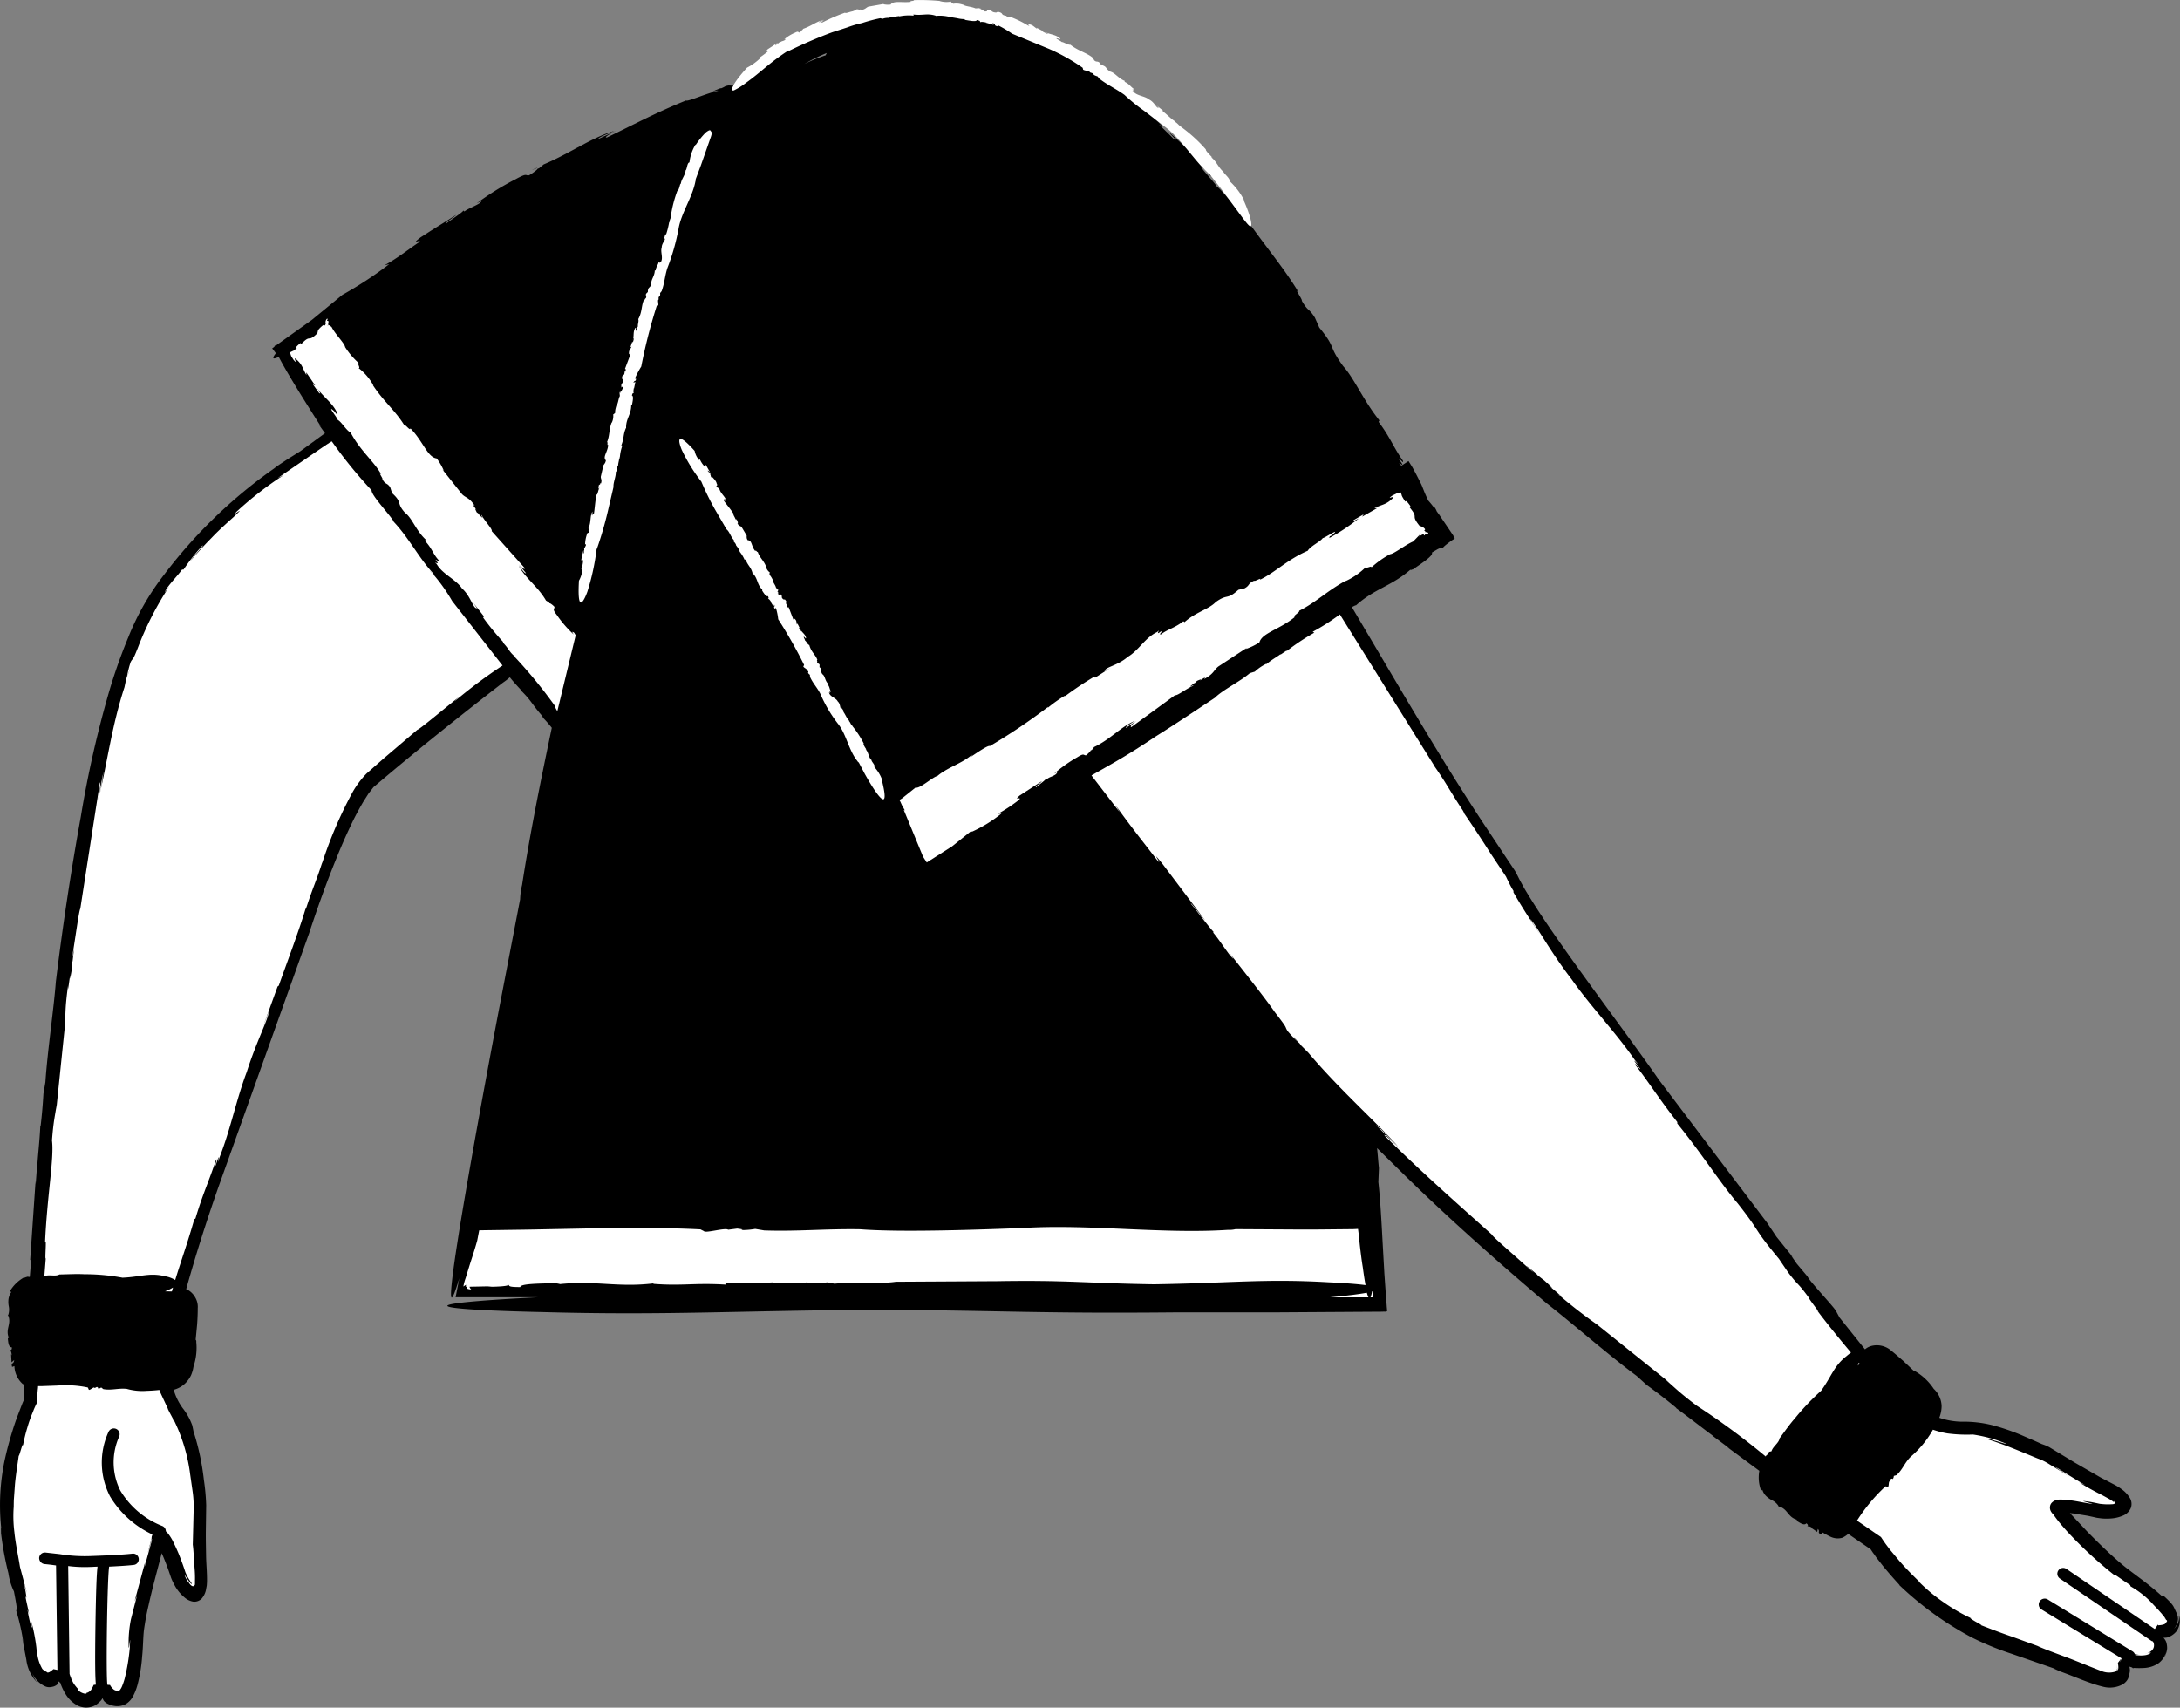 <svg xmlns="http://www.w3.org/2000/svg" width="188.602" height="147.757" viewBox="0 0 188.602 147.757">
  <rect x="0" y="0" width="188.602" height="147.757" fill="#808080" stroke="none"/>
  <g id="_60" data-name="60" transform="translate(-151.762 -95.545)">
    <path id="Path_16547" data-name="Path 16547" d="M339.88,235.8c.2-.8-1.7-2.4-3.9-3.9a30.515,30.515,0,0,1-6.2-5.8c-.8-.6,1.9-.2,3.5.2,1.8.3,3.7-.5.9-1.9s-4.9-3-5.7-3.3-3.6-1.8-5.9-2c-1.5-.1-3.4.2-6-2.1-4.1-3.9-16.1-20.1-22-28-2.9-4-10.6-14.1-12.2-17.8-3.52-5.23-9.63-15.22-14.72-23.65L245.34,161.7l16.44,21.9c1.9,2.6,10.4,11.9,21.2,21.3a368.15,368.15,0,0,0,31,24.1,22.526,22.526,0,0,0,11,8.5c7.3,2.5,8.3,3.3,9.4,3.3,1.8,0,1.1-1.8,1.1-1.8s2.2.7,3-.3-.3-2-.3-2S339.58,236.9,339.88,235.8ZM178.18,135.2a41.722,41.722,0,0,0-12.2,11c-3.3,4.5-5.4,12.7-7.6,26.8a404.562,404.562,0,0,0-4,43.7,22.357,22.357,0,0,0-1.5,13.8c1.6,7.6,1.5,8.9,2.1,9.8,1,1.5,2.1,0,2.1,0s.5,2.1,1.9,2.4c1.2.2,1.6-1.3,1.6-1.3s.5,1.3,1.7,1c.8-.3,1.2-2.7,1.3-5.4.1-2.2,1.7-7.3,1.9-8.3.1-1,1.1,1.5,1.6,3.1.7,1.7,2.3,2.9,2.1-.3-.2-3.1,0-5.7-.1-6.5a23.026,23.026,0,0,0-1.3-6.1c-.6-1.4-2.4-3.3-1.8-6.7.8-5.8,6.5-20.9,9.9-30.2,2.5-6.7,5.4-16.1,7.8-18.9,10-8.8,15.62-12.16,15.62-12.16S194.68,123.3,178.18,135.2Z" fill="#fff"/>
    <path id="Path_16548" data-name="Path 16548" d="M163,153.45l-.25.66A5.8,5.8,0,0,0,163,153.45Zm15.18,20.8c.02-.05.03-.1.05-.16Zm-21.62,6.23c0-.02,0-.03.01-.04.01-.06.01-.13.02-.2l-.03.24Zm38.7-29.45.05.05A.173.173,0,0,0,195.26,151.03Zm-.93-12.77h0l.07.06Zm77.1,70.58h-.08l-.4.01.48-.01Zm-7.78-23.63.5.64A4.175,4.175,0,0,0,263.65,185.21Zm22,22.98-.03-.03c-.06-.04-.12-.1-.17-.13Zm24.2,9.9-.1.05C309.77,218.15,309.8,218.14,309.85,218.09Zm8.27-.37h-.01c0,.02.01.02.01.02Zm-12.42,2.34h0a.06.06,0,0,0,.01-.04v.04ZM161,207.88l-.1-.06C160.91,207.85,160.94,207.87,161,207.88Zm5.4,6.26Zm-9.5-8.32h0c.02-.01.02-.01.03-.01Zm182.2,29.83c-.02,0-.04-.01-.07-.06A.269.269,0,0,0,339.1,235.65Z"/>
    <path id="Path_16549" data-name="Path 16549" d="M340.26,235.33a1.239,1.239,0,0,1-.42,1.14,1.306,1.306,0,0,0,.35-.87,1.246,1.246,0,0,0-.15-.54l-.17-.37c-.07-.13-.1-.33-1-1.13l-.06.1c-1.26-1.15-2.43-1.9-3.4-2.7-1-.84-1.93-1.73-3.05-2.87l-1.52-1.62.3.03,1.23.2.6.13a2.322,2.322,0,0,0,.38.07c.12.02.24.03.36.04a4.573,4.573,0,0,0,.74-.01,3.075,3.075,0,0,0,.95-.23,1.247,1.247,0,0,0,.7-.65,1,1,0,0,0-.1-.93,2.571,2.571,0,0,0-.7-.73,4.714,4.714,0,0,0-.65-.4l-1.15-.6-2.22-1.28-2.25-1.36-.35-.16-.28-.1-.58-.26-1.2-.52a18.848,18.848,0,0,0-2.5-.85,10.1,10.1,0,0,0-2.64-.3,6.274,6.274,0,0,1-1.94-.34,2.874,2.874,0,0,0,.2-1,2.117,2.117,0,0,0-.68-1.5,4.868,4.868,0,0,0-1.57-1.5c-.01-.05-.15-.08-.16-.06l-.92-.87-.67-.58-.3-.25-.16-.13a1.9,1.9,0,0,0-1.59-.33,1.433,1.433,0,0,0-.58.3l-2.2-2.75-.27-.5c-.05-.26-2.3-2.6-2.5-3.05l-.94-1.12c-.23-.34-.74-1.04-.27-.48l-1.48-1.84-.8-1.2-9.33-12.33c-1.92-2.77-4.84-6.65-7.7-10.65-1.42-2-2.84-4.03-4-6l-.4-.73-.18-.36a4.581,4.581,0,0,0-.24-.44l-.9-1.35-1.64-2.47c-3.85-5.8-7.7-12.47-11.54-18.95.1-.06.2-.1.33-.17v.04c1.65-1.5,3.07-1.65,4.8-3.17-.2.2.14,0,.14.04.86-.6,1.8-1.2,1.65-1.46l.44-.26a1.246,1.246,0,0,1,.27-.12c.12-.04.15.01.26,0-.07-.06.3-.34.75-.67.02-.01.04-.03.06-.04a1.332,1.332,0,0,0,.2-.14l-.14-.23c-.01-.01-.01-.02-.02-.03l.13.16-1.35-2v.02a2.925,2.925,0,0,0-.18-.26,1.254,1.254,0,0,0-.23-.4l-.04.03c-.15-.2-.3-.38-.46-.56-.13-.26-.25-.53-.36-.8l-.14-.35a3.364,3.364,0,0,0-.2-.44c-.2-.4-.4-.8-.68-1.3l-.33-.53-.62.4c-.64-.72.63.56-.22-.56.1-.12.44.5.35.12-.8-1.12-1.08-2-2.1-3.35l.07-.13c-1.4-1.74-2.15-3.6-3.14-4.7-1.35-1.85-.54-1.48-2.06-3.33l-.38-.86c-.54-.86-.58-.5-1.14-1.47.13,0-.73-1.23-.28-.74-1.32-2.2-3.08-4.2-5-7.02-.62-.45-1.63-1.84-2.1-2.15.02-.14-2.28-2.56-.84-1.27.12.1.3.33.27.34l.24.1a32.235,32.235,0,0,0-3.85-3.9c.38.43.93.96.5.66-.42-.43-.85-.84-1.28-1.25l.34.18c-.63-.63-1.3-1.23-1.95-1.83l.2.34a11.107,11.107,0,0,0-2.47-2.13c-.6-.32.88.9-.24.08a33.477,33.477,0,0,0-5.5-3.76c.12.23-.4-.07-1-.3v-.14a5,5,0,0,1-1.5-.7,3.314,3.314,0,0,0-1.52-.64l-.46.03c-2.15-.34-1.06-.62-3.52-.74.95.13.4.32-.75.12l.3-.08c-.65-.07-.87-.03-1.3-.08.4-.04.22-.16-.74-.2l.65-.1c-.6.02-1.22.1-1.83.18a26.813,26.813,0,0,0-4.2.4,11.736,11.736,0,0,0-1.55.4,8.1,8.1,0,0,0-1.95.83c.5-.35-1.03.28-.65-.03-.68.42-2.65,1.6-3.46,2.04l.14-.1a23.161,23.161,0,0,0-2,1.34l-1.46,1.36c-.16.03-.48.13-.78.22.36-.12.46-.2-.3-.03a2.126,2.126,0,0,1-.4.2c-.01-.01-.04,0-.03-.02-.93.36-.75.33-.3.2-.02.02.03.03.17.01-1.03.2-2.7.98-2.87.86-2.76,1.12-4.62,2.14-6.84,3.2-.3.03.2-.28.84-.6l-1.58.73c-.04-.13.9-.47,1.37-.7-2,.6-3.85,1.96-6.1,2.9l-.4.33-.14.05c.03.05-.4.37-.72.56-.36.06-.1-.25-1.17.34a23.94,23.94,0,0,0-3.38,2.1c.6-.33.44-.16.2.02-.52.3-.88.4-1.25.67l-.13-.1c.28,0-1.26.96-1.42,1.13-.35.08.74-.58.83-.73-2.05,1.3-1.03.63-3.07,1.94-1.03.8.28,0-.17.45-.95.63-1.8,1.34-2.96,1.97l.42-.1a34.136,34.136,0,0,1-4.06,2.66l-2.63,2.16-3.14,2.24c-.07-.03-.1-.01-.1.08l-.2.15.32.42c-.4.5-.22.54.23.32h.02c.53,1.03,1.66,2.92,3.62,5.98l-.12-.08c.17.25.34.48.5.7l-2.14,1.56-1.12.7c-.38.26-.78.5-1.16.8a42.6,42.6,0,0,0-9.5,9.18,22.213,22.213,0,0,0-3.1,5.42,46.68,46.68,0,0,0-1.63,4.6,93.085,93.085,0,0,0-2.48,10.94c-.85,4.67-1.6,9.68-2.16,14.3-.16,2.2-.73,6.04-.9,8.65l-.17,1c-.05.9-.14,1.95-.25,2.84l-.02-.06c-.06,1.34-.24,2.84-.26,3.5l-.02-.06-.12,1.62-.01-.28-.47,6.85.1-.17-.13,1.6a1.037,1.037,0,0,0-.12.03V206a1.7,1.7,0,0,0-.4.13l.05-.07a3.29,3.29,0,0,0-1.27,1.24l.15.03a1.345,1.345,0,0,0-.26.7,2.012,2.012,0,0,0,.03.54,1.472,1.472,0,0,1-.04.74h-.04c.38.77-.26,1.22.1,2.02-.05-.1-.07.04-.1.03.04.37.06.76.35.77,0,.27-.1.22-.2.25.12,0,.18.23.18.44l-.05-.1.04.7c.08-.07.16-.13.23-.2-.05.44-.3.15-.18.6l.2-.07a2.162,2.162,0,0,0,.72,1.55c.03.02.07.02.1.04v1.34c-.1.2-.17.4-.25.6l-.26.68c-.17.44-.32.88-.46,1.33q-.41,1.3-.7,2.63a18.949,18.949,0,0,0-.27,6.04c-.07-.68-.03.3-.04.24a27.536,27.536,0,0,0,.64,3.47,5.374,5.374,0,0,0,.48,1.58c.34,1.75.22,1.44.2,1.68a17.775,17.775,0,0,1,.63,2.87l-.14-.63.38,1.98a3.428,3.428,0,0,0,.98,2.02,2.458,2.458,0,0,1-.45-.82,2.166,2.166,0,0,0,.7.87,1.914,1.914,0,0,0,.38.23.788.788,0,0,0,.3.08,1.108,1.108,0,0,0,.34-.03.95.95,0,0,0,.33-.13,1.31,1.31,0,0,0,.16-.13l.02-.15.06-.06a.278.278,0,0,0,.12.12c.02.06.04.13.06.18a4.764,4.764,0,0,0,.46.9,2.776,2.776,0,0,0,.85.82,1.636,1.636,0,0,0,1.26.2,1.363,1.363,0,0,0,.6-.3,1.583,1.583,0,0,0,.22-.2l.07-.07a.96.96,0,0,0,.13-.2,1.165,1.165,0,0,0,.13.25.99.99,0,0,0,.32.24,1.964,1.964,0,0,0,.7.2,1.573,1.573,0,0,0,.87-.18,1.725,1.725,0,0,0,.6-.63,4.891,4.891,0,0,0,.45-1.2,13.233,13.233,0,0,0,.36-2.3c.08-.74.08-1.58.15-2.23.1-.73.23-1.45.4-2.16.32-1.46.72-2.9,1.1-4.37.01-.06.03-.1.04-.17.23.52.44,1.06.63,1.6l.18.53a4.835,4.835,0,0,0,.28.6,3.6,3.6,0,0,0,.9,1.12,1.543,1.543,0,0,0,.74.35.9.9,0,0,0,.72-.25,1.707,1.707,0,0,0,.37-.72l.08-.43.02-.32c.01-.84-.07-1.52-.08-2.26s-.03-1.45-.02-2.18l.03-2.18a18.92,18.92,0,0,0-.2-2.2,21.375,21.375,0,0,0-.9-4.2c-.03-.17-.07-.34-.1-.5a5.341,5.341,0,0,0-.83-1.5,5.065,5.065,0,0,1-.76-1.52c-.01-.02-.01-.05-.02-.07a2.268,2.268,0,0,0,1.02-.58,2.47,2.47,0,0,0,.48-.68,3.172,3.172,0,0,0,.14-.4c.04-.13.06-.3.08-.37a5.1,5.1,0,0,0,.23-2.14c.03-.04-.03-.16-.05-.16l.12-1.25s.06-.7.06-1.46l-.01.08a1.6,1.6,0,0,0-.2-1.02,1.7,1.7,0,0,0-.59-.63c-.07-.04-.13-.06-.2-.1.8-2.86,1.67-5.63,2.77-8.78l7.86-22c.7-2.13,1.48-4.33,2.38-6.53.44-1.1.93-2.2,1.45-3.27q.4-.8.85-1.57l.47-.74.26-.33.13-.17a.464.464,0,0,1,.1-.1c3.7-3.15,7.53-6.2,11.15-9a4.808,4.808,0,0,0,.52-.4c.02-.02.04-.03.06-.05.4.5.8.92,1.1,1.24l-.12-.08c.86.83.95,1.2,1.82,2.18a.676.676,0,0,1,.06.15,10.721,10.721,0,0,1,.77.88c-.97,4.62-1.9,9.22-2.57,13.6a6.052,6.052,0,0,0-.17,1.24l-1.86,9.68s-6.18,32.4-3.4,23.1l-.32,1.65h7.15c-17.8.93.2,1.28.2,1.28,10.72.3,16.26-.1,29.02-.2,11.22.07,14.2.34,25.82.23h8.5l9.5-.06c.13-.02.34.03.4-.06-.01-.16-.03-.33-.04-.5l-.08-1.03-.12-1.72-.15-2.66c-.1-1.84-.2-3.73-.37-5.25l.05-1.2c-.06-.55-.1-1.14-.16-1.73l2.44,2.4c3.88,3.8,8.23,7.64,12.28,11.07,2,1.54,5.34,4.47,7.74,6.24l.86.78c.83.6,1.8,1.34,2.58,2l-.06-.02c1.24.9,2.6,1.98,3.22,2.42l-.06-.02,1.5,1.12-.27-.17,2.84,2.1a3.232,3.232,0,0,0,.16,1.73l.1-.1a1.265,1.265,0,0,0,.4.62,2.274,2.274,0,0,0,.44.3,1.354,1.354,0,0,1,.56.5l-.03.02c.85.18.8.96,1.66,1.17-.1-.03-.01.1-.04.1.32.2.64.42.82.2.2.17.12.2.08.3.08-.1.3,0,.46.13l-.1-.02.5.34a2,2,0,0,1,.05-.26c.25.26-.12.3.3.47l.08-.18c.27.15.48.28.75.4a1.434,1.434,0,0,0,1,.07,2.278,2.278,0,0,0,.5-.33l1.94,1.33.2.3c.1.12.18.25.27.38l.6.77c.43.52.9,1.07,1.44,1.65l-.06-.03a28.23,28.23,0,0,0,6.34,4.58,25.385,25.385,0,0,0,3.43,1.4l3.9,1.35c-.72-.24.3.16.22.15,1.33.47,2.58,1.06,3.8,1.35a2.322,2.322,0,0,0,1.7-.23c.44-.3.5-.66.47-.67a1.9,1.9,0,0,0,.11-.39,1.061,1.061,0,0,0,.01-.15,1.678,1.678,0,0,0-.04-.3c.22.04.27.1.3.14h.03c-.01-.02.02-.03.1-.03a7.118,7.118,0,0,0,.82,0,2.462,2.462,0,0,0,1.25-.4,1.723,1.723,0,0,0,.66-.97,1.588,1.588,0,0,1-.2.54,1.888,1.888,0,0,0,.3-.86,1.727,1.727,0,0,0-.05-.45.73.73,0,0,0-.07-.2,1.1,1.1,0,0,0-.2-.28,1.322,1.322,0,0,0,.34-.02,1.69,1.69,0,0,0,.76-.5,1.564,1.564,0,0,0,.28-1.3l-.03-.1ZM166.98,207.3a1.864,1.864,0,0,1,.22.07h0C167.12,207.35,167.05,207.31,166.98,207.3Zm-.34-.01-.6-.01a4.37,4.37,0,0,0,.69-.33l-.1.34h.01Zm-6.58,34.02-.2.03a1.222,1.222,0,0,1-.14.28c-.04.08-.1.2-.15.22a.53.53,0,0,1-.12.1.4.4,0,0,1-.22.08c.06.04.01.07-.1.08a1.1,1.1,0,0,1-.6-.3v-.1a3.047,3.047,0,0,1-.45-.58.54.54,0,0,0-.07-.13,1.09,1.09,0,0,1-.1-.25,3.168,3.168,0,0,1-.13-.36l-.12-9.33a11.607,11.607,0,0,0,1.44.09c.23,0,.47-.01.7-.02.15-.01.27-.01.4-.02-.08.62-.13,1.96-.18,5-.05,3.47-.02,4.73.04,5.22l.01-.01Zm6.7-22.98a14.861,14.861,0,0,1,1.46,4.83l.2,1.4a9.494,9.494,0,0,1,.1,1.42l-.08,3.22c.07.5.1,1.3.16,2.1a9.451,9.451,0,0,1,.03,1.02v.23c0,.05-.01.1-.01.14-.02-.01-.06.13-.2.1a.44.44,0,0,1-.18-.12l-.07-.08a1.736,1.736,0,0,0-.15-.2,2.1,2.1,0,0,1-.3-.6c-.01-.06.06.12.38.56a1.062,1.062,0,0,0,.17.2c.02.02.03.04.02.05a.239.239,0,0,0,.07-.03.612.612,0,0,1-.04-.06l-.17-.26a4.76,4.76,0,0,1-.35-.67c-.18-.56-.38-1.1-.6-1.64-.12-.28-.24-.55-.38-.83a4.1,4.1,0,0,0-.54-.9l-.17-.17a.492.492,0,0,0-.35-.47,7.344,7.344,0,0,1-3.6-3.07,5.463,5.463,0,0,1-.1-4.63.5.5,0,0,0-.9-.45,6.367,6.367,0,0,0,.12,5.6,8.446,8.446,0,0,0,3.67,3.3c-.02.05-.03.1-.04.12a.4.4,0,0,0-.03.18,1.952,1.952,0,0,1-.1.4l-.24.9c.24-.74.44-1.63.34-1.02l-.62,2.26.07-.5-.92,3.42.2-.46-.52,2.03a10.356,10.356,0,0,0-.2,2.28c.01.86.2-1.6.1.2a17.4,17.4,0,0,1-.44,2.65,5.5,5.5,0,0,1-.22.65,1.272,1.272,0,0,1-.24.4c-.04.04-.1.03-.26.01a1.334,1.334,0,0,1-.18-.07,1.2,1.2,0,0,1-.37-.43c-.1,0-.15-.01-.22-.01a.037.037,0,0,0-.01-.03c-.13-.84-.01-9.14.15-10.17a.037.037,0,0,1,.01-.03c1.7-.08,2.13-.15,2.15-.15a.492.492,0,1,0-.17-.97h0c-.03,0-.65.1-3.45.2a13.454,13.454,0,0,1-2.8-.16l-1.25-.14a.5.5,0,0,0-.54.46.531.531,0,0,0,.46.54c.34.03.67.07,1,.12l.12,9.04-.35-.07a1.079,1.079,0,0,1-.2.16c-.08.06-.15.12-.15.1-.07.03-.1.03-.1.04-.03,0-.04.02-.2-.1a.266.266,0,0,0,.12.03c-.1.02-.27-.1-.42-.24a3.433,3.433,0,0,1-.42-1.16,5.618,5.618,0,0,1-.1-.7,15.769,15.769,0,0,0-.47-2.37c.23,1.2-.05.6-.3-.9l.14.36c-.17-.82-.25-1.1-.34-1.64.13.48.16.24-.1-.97l.25.8-.6-2.26c-.14-.9-.38-1.98-.48-2.98a11.01,11.01,0,0,1-.06-2.22s0-.23.01-.6l.1-1.38c.1-1.04.3-2.17.34-2.6-.1.75.38-1.26.34-.67a14.861,14.861,0,0,1,.4-1.64q.152-.522.35-1.03c.07-.17.14-.33.2-.5.08-.18.1-.24.27-.58l.04-.78c.02-.2.03-.36.04-.52v.22c.01-.12.01-.24.02-.36h.34l1.36-.05a9.24,9.24,0,0,1,2.6.17l.07.15c.02.22.47-.3.52-.1l.2-.1c.05.04.16.1.07.13.18.02.18-.02.3-.08l.18.14c.7.13,1.3-.1,2.03-.02a4.96,4.96,0,0,0,1.72.17c.32-.01.65-.03.95-.06a.757.757,0,0,1,.15-.01c.05.14.1.25.15.36l.58,1.24c-.07-.02.92,1.7.44.97l.03-.06Zm24.33-62.1a4.193,4.193,0,0,1,.58-.54c-1.55,1.23-3.62,2.98-3.8,3l-2.9,2.47-1.5,1.32a7.7,7.7,0,0,0-1.28,1.75,36.159,36.159,0,0,0-2.58,6.07l.05-.2c-.52,1.65-.78,2.1-1.38,3.93a1.512,1.512,0,0,1-.1.2c-.53,1.8-1.8,5.16-2.3,6.6l-.1.07-1.27,3.5.5-1.3c.01.52-1.08,2.6-1.9,5.2-.9,2.37-1.4,4.96-2.36,7.4-.34,1.2.24-1.1-.33.7-.1.03.23-.85,0-.42-.57,1.75-1.1,2.82-1.75,5l-.1.06c-.55,1.96-1.18,3.7-1.65,5.26a2.411,2.411,0,0,0-.86-.32c-1.36-.34-2.08.05-3.7.12a17.845,17.845,0,0,0-3.3-.3c-.7-.04-1.47.01-2.16.02-.33.2-.9-.02-1.3.15v-.01l.12-1.53c-.1.17.1-1.9-.06-1.38.18-4.05.8-7.34.6-8.82.14-1.84.28-2.17.4-3.1l-.03.44.72-6.98c.12-1.27-.01-1.5.3-3.76-.03.74.07-.2.2-1.04-.06.54-.06.72.13-.4,0-.16.02-.4.04-.63.01-.01.02-.05.02-.03.17-1.42.12-1.18.02-.52-.01-.03-.02.02-.07.22.26-1.46.6-4.1.72-4.26l1.68-10.83c.13-.38.01.45-.15,1.47l.47-2.5a18.472,18.472,0,0,1-.38,2.2c.7-2.93,1.1-6.14,2.2-9.5l.15-.72.07-.2a8.372,8.372,0,0,1,.32-1.27c.24-.44.12.08.74-1.54a27.644,27.644,0,0,1,2.6-5c-.57.77-.4.5-.2.15.52-.7.9-1.05,1.3-1.6h.13a17.745,17.745,0,0,1,1.6-2.04c.4-.32-.87,1.04-.96,1.24,1.15-1.32,1.47-1.62,1.77-1.93s.6-.64,1.9-1.8c1.36-1.28-.32.15.3-.5a30.013,30.013,0,0,1,4.08-3.16l-.54.27,4.66-3.2a40.35,40.35,0,0,0,3.46,4.26c-.02.45,1.55,2.07,1.93,2.72l-.06-.04c1.35,1.4,2.26,3.26,3.55,4.6-.06-.04-.15-.03-.4-.36a14.7,14.7,0,0,1,1.95,2.66l4.36,5.58a43.7,43.7,0,0,0-4.1,3.06l-.05.04Zm32.1-55.9a13.918,13.918,0,0,0-1.84.75,15.146,15.146,0,0,1,1.94-.95Zm89.45,113.2.23-.28-.38.46.08-.26a.27.27,0,0,0,.07.08h0Zm-8.68,9.1Zm.6-1.07-.02-.03c0,.01-.01.02-.02.04a62.485,62.485,0,0,0-5.97-4.4c-1.68-1.27-1.92-1.6-2.76-2.3l.4.3-6.26-5.02a41.7,41.7,0,0,1-3.4-2.65c.7.5-.14-.18-.88-.82.48.4.64.5-.3-.36-.15-.1-.37-.28-.57-.44-.01-.01-.04-.05-.02-.04-1.25-1.06-1.05-.85-.48-.35-.04-.02.01.03.17.2-1.24-1.17-3.57-3.12-3.64-3.34-3.67-3.28-6.3-5.62-9.22-8.5-.28-.37.42.28,1.3,1.1l-2.07-2.04c.08-.04,1.2,1.15,1.86,1.77-2.36-2.52-5.12-4.97-7.74-8.06l-.6-.6-.15-.2a9.756,9.756,0,0,1-1.04-1.07c-.3-.5.12-.05-1.1-1.63-.9-1.3-2.74-3.6-4.02-5.24.66.9.42.64.1.27-.6-.8-.9-1.3-1.4-1.9l.01-.1c-.14-.07-1.67-2.1-1.9-2.35-.3-.5.98,1.2,1.18,1.38l-3.64-4.83c-1.35-1.68.16.37-.52-.4-1.15-1.5-2.32-2.95-3.58-4.73l.35.6-2.44-3.18c1.78-1.02,3.04-1.68,5.55-3.37,1.7-1.06,3.5-2.27,5.13-3.35.67-.68,2.18-1.4,3.02-2.13l.43-.13a3.932,3.932,0,0,1,1-.68v.04c.43-.38,1-.68,1.22-.87v.04l.57-.38-.07.1a19.738,19.738,0,0,1,2.43-1.62l-.14-.08a19.227,19.227,0,0,0,2.35-1.5l8.22,13.18-.15-.2c1.14,1.6,1.36,2.16,2.58,4,.05.1.13.24.1.23q1.176,1.714,2.29,3.47l1.2,1.8.13.2c.01.02.04.08.08.17l.2.4a6.5,6.5,0,0,0,.37.67v.13c.72,1.26,1.5,2.45,2.3,3.64l-.87-1.35c.45.37,1.7,2.78,3.6,5.23,1.67,2.38,3.77,4.53,5.48,7,.92,1.1-.86-.93.46.75-.04.1-.64-.77-.38-.28,1.28,1.67,1.98,2.84,3.58,4.88v.13c2.14,2.63,3.75,5.18,5.22,6.9,2.16,2.75,1.24,2,3.57,4.8l.8,1.18c.94,1.24.78.8,1.8,2.2-.12-.04,1.3,1.75.64,1,.93,1.24,1.94,2.48,3,3.74a4.771,4.771,0,0,0-.38.3c-1.1.86-1.25,1.67-2.2,3a20.765,20.765,0,0,0-2.28,2.4c-.47.53-.9,1.16-1.32,1.72-.05.4-.58.7-.7,1.12l-.2.04c-.1.15-.16.3-.3.36l.04.04Zm33.9,14.54a4.389,4.389,0,0,1-.28.4l-7.64-5.2a.5.5,0,1,0-.57.83l7.93,5.4a.293.293,0,0,0,.1.03c.02.02.03.05.05.07a.46.46,0,0,1,.06.2.607.607,0,0,1-.18.52,1.035,1.035,0,0,1-.6.28c.52-.1.56-.15.47-.04a1.012,1.012,0,0,1-.43.17,2.584,2.584,0,0,1-.42.03c-.15-.01-.24-.01-.46-.04a.035.035,0,0,0-.01-.02h.13l.2-.02a2.071,2.071,0,0,1-.35-.03.5.5,0,0,0-.19-.24l-7.35-4.5a.518.518,0,0,0-.7.17.5.5,0,0,0,.17.7l6.92,4.23a1.067,1.067,0,0,1-.17.34,1.159,1.159,0,0,0,.12-.3c-.02.01-.04.06-.27.35.1.6,0,.58-.1.7a.21.21,0,0,0,.05-.13.328.328,0,0,0,0-.1.513.513,0,0,0-.01-.1l-.03-.23c.01.1.03.25.03.3a.34.34,0,0,1-.01.1.439.439,0,0,0-.02.1.245.245,0,0,1-.18.13,1.784,1.784,0,0,1-1-.01c-.88-.32-2.14-.86-3.24-1.27s-2.07-.77-2.45-.96l-2.2-.8c-1.18-.4-2.36-.87-2.83-1.05.4.15.07-.03-.27-.22s-.7-.44-.38-.3a15.067,15.067,0,0,1-2.4-1.38,14.657,14.657,0,0,1-2.24-1.87l.2.16c-.68-.65-1.3-1.28-1.85-1.92l-.8-.96-.36-.48-.17-.24-.24-.36-2.07-1.42a14.885,14.885,0,0,1,2.47-2.97l.16.04c.18.1.05-.55.24-.47l.05-.2c.06-.02.17-.08.14.03.12-.13.1-.16.13-.3l.22-.06c.53-.47.72-1.1,1.24-1.6a8.691,8.691,0,0,0,1.92-2.34,7.526,7.526,0,0,0,1.24.32,12.808,12.808,0,0,0,2.22.1,12.007,12.007,0,0,1,2.1.5c.84.3,1.32.5-.03.08a3.157,3.157,0,0,1-.6-.2c-.1-.01-.22-.01-.34-.01,1.32.4,2.52.9,3.73,1.4.3.12.63.27.95.38a5.231,5.231,0,0,1,.8.42l1.8,1.1c-.73-.48-1.7-1.1-1.02-.72.76.48,1.53.97,2.32,1.42l-.52-.23q.868.538,1.78,1c.32.16.6.32.86.46l.3.2.06.06a.139.139,0,0,0-.03-.13c.1.1.16.2.1.25a.442.442,0,0,1-.22.05,4.749,4.749,0,0,1-.92-.02l-.12-.01-.1-.02c-.1-.02-.22-.05-.34-.07a7.055,7.055,0,0,0-.78-.13c-1.02-.14,1.86.47-.24.1-.33-.06-.68-.13-1.06-.18q-.3-.045-.6-.06c-.1-.01-.22-.01-.34-.01a1.064,1.064,0,0,0-.56.14,1.176,1.176,0,0,0-.17.14.593.593,0,0,0-.14.3.67.67,0,0,0,.1.48.72.72,0,0,0,.18.21c.02.02,0,.01.03.05l.1.14c.13.18.26.35.4.52q.419.509.87.99a36.23,36.23,0,0,0,3.93,3.6c-.2-.27.54.33,1.32.82l.04.12a7.827,7.827,0,0,1,1.86,1.46c.14.16.28.3.43.46.14.14.27.3.4.44.07.1.17.2.24.3s.15.26.15.24c0,0,.01,0,.03.02s.06.04.04.1c-.14.17-.07.3-.76.35l-.03-.08ZM197.78,110.26l.46-.18C198.22,110.06,198.1,110.1,197.78,110.26Z"/>
    <g id="Group_1139" data-name="Group 1139">
      <path id="Path_16550" data-name="Path 16550" d="M235.83,167.52a11.683,11.683,0,0,0,2.57-1.58l-.3.02a13.984,13.984,0,0,0,1.84-1.22c.25-.32-.57.16.05-.37l1.9-1.23c-.03.12-.7.54-.47.52.08-.13,1.02-.74.82-.8l.1.1c.22-.2.46-.2.77-.42.13-.13.2-.26-.15-.05a12.263,12.263,0,0,1,2-1.42c.63-.4.52-.16.76-.17.18-.14.42-.38.4-.43l.1-.03.2-.26c1.38-.64,2.3-1.74,3.5-2.25-.27.2-.8.48-.75.6l.9-.6c-.35.27-.6.53-.42.52l3.78-2.76c.16.1,1.04-.62,1.64-.84-.1.02-.12.02-.12,0-.25.14-.35.17.14-.2,0,.01.02.01.03.01l.2-.2c.44-.2.4-.13.2.01.3-.2.63-.43.42-.17.86-.47.8-.74,1.22-1.08l2.5-1.64-.14.13a5.31,5.31,0,0,0,1.2-.58c.22-.82,1.72-1.1,3.07-2.2-.28-.04.5-.45.36-.53,1.5-.75,2.43-1.74,4.07-2.62l-.07.06a6.158,6.158,0,0,0,1.8-1.25c-.14.25.64-.2.43.08a8.046,8.046,0,0,1,1.64-1.17c.35-.03,1.3-.8,2-1.1l.7-.72-.2.3c.47-.33.43-.17.43-.1.1-.03.1-.1.18-.17l.06.1c.32-.14-.01-.28-.1-.2a.621.621,0,0,0-.03-.1c-.25-.15.25-.03-.22-.37l-.27-.1-.14-.05.14.05c-.83-1.03,0-.57-.86-1.6l.08-.1c-.2-.27-.4-.56-.45-.38l-.24-.4-.06-.12-.01-.05-.08-.24-.2.04a.8.8,0,0,0-.16.05l-.36.18c-.64.44.3-.06.04.22-.6.6-.94.54-1.6.87h.24l-1.3.74.12-.2-.86.5c-.2.22.16-.01.45-.15a17.235,17.235,0,0,1-2.56,1.7l.05-.17c.01.04.15-.05.22-.1.82-.74-.74.32-.83.27-.18.3-1.07.7-1.3,1.1-1.78.77-2.84,1.9-4.16,2.52.27-.28-.45.18-.47.07-.6.27-.33.38-.83.66l-.54.13c-1.02.92-.9.3-1.96,1.06-.6.63-1.76.88-2.7,1.74l-.1-.08c-.76.6-1.32.66-1.94,1.14-.24,0,.13-.16.02-.28-.62.5.04-.33-.34.07-1.03.46-1.62,1.62-2.55,2.15-.87.77-1.98.88-2,1.24l.52-.3-1.34.86-.1-.07a28.678,28.678,0,0,0-2.47,1.65c0-.01-.05.01-.1.01a11.827,11.827,0,0,0-1.44,1.03l.05-.1a50.74,50.74,0,0,1-5.05,3.4c-.14-.1-1.08.55-1.78,1.02.22-.14.2-.22.23-.27-.88.78-2.17,1.1-3.06,1.9v-.04c-.44.16-1.5,1.12-1.82.98l-1,.8a1.651,1.651,0,0,1-.4.27,1.706,1.706,0,0,1,.14.27l.08.18.26.46-.1-.05,1.67,4.05.32.5,2.2-1.4,1.66-1.33.03.07ZM202.67,141.5l.06-.1C202.71,141.4,202.69,141.42,202.67,141.5Zm7.03-26.7v0Zm-4.87,22.87h0v0Z" fill="#fff"/>
      <path id="Path_16551" data-name="Path 16551" d="M203.4,143.04a31.7,31.7,0,0,0,.94-3.22l.5-2.14c-.04-.36.22-.9.2-1.3l.1-.13a.916.916,0,0,1,.08-.43l.02.01c0-.2.08-.43.08-.53h.02l.05-.24v.05a3.782,3.782,0,0,1,.22-1.02h-.1c.26-.65.15-.93.4-1.5h.02c-.03-.82.45-1.17.44-2,0,.1.05-.03.07-.02.07-.37.15-.76-.01-.8.07-.26.1-.2.18-.22-.07-.02-.05-.25,0-.46v.1l.12-.6-.17.08c.12-.3.2-.04.23-.35l-.1-.02a7.935,7.935,0,0,1,.55-1.04,46.261,46.261,0,0,1,1.33-5.22l.1-.05c.13,0-.06-.5.07-.52v-.2c.04-.05.1-.15.1-.05a.737.737,0,0,0,.03-.32l.13-.16c.25-.66.27-1.28.5-2a18.637,18.637,0,0,0,.97-3.42c.23-1.36,1.2-2.7,1.46-4.1a.271.271,0,0,0,.02-.17l.45-1.2.82-2.34a2.04,2.04,0,0,0,.13-.5c0-.05,0,.01-.05-.06-.1-.16-.13-.13-.13-.18v-.02l-.1.18h.01l.02-.02a.075.075,0,0,0,.01-.05l.06-.1v.04c0,.02.05.04.03.02a.459.459,0,0,0-.1.01,1.387,1.387,0,0,0-.3.2,6.935,6.935,0,0,0-.85,1.06l-.01-.04a3.754,3.754,0,0,0-.53,1.55c-.2.01-.2.54-.32.68l-.01-.02c-.02.45-.4.8-.42,1.23a.112.112,0,0,1-.02-.13c-.08.3-.17.7-.28.7a10.569,10.569,0,0,0-.55,2.12v-.04c.02.28-.1.33-.13.63-.02.01-.03.03-.03.02a7.182,7.182,0,0,1-.26,1.04l-.07-.01-.15.55.08-.2c.15.12-.24.38-.24.8-.13.36.14.86-.06,1.22.03.2-.1-.2-.1.1-.1-.02-.02-.15-.1-.1-.04.28-.23.4-.26.76l-.08-.01c0,.47-.33.8-.3,1.12-.07.47-.3.24-.3.75l-.15.15c-.07.2.08.18-.03.4-.06-.03-.13.27-.15.12-.24.48-.15,1.06-.5,1.68.08.18-.08.5-.02.62-.06,0-.2.67-.2.26,0-.03.02-.1.04-.08l-.06-.06c-.24.34-.1.7-.23,1.08.05-.1.1-.25.1-.14l-.1.35-.04-.1-.17.5.1-.05c-.1.24-.25.3-.22.62.03.14.16-.22.12.06l-.47,1.25c.1-.02.06.1.05.22h-.08c-.01.5-.2.13-.23.6l-.04-.05.12.16c.04.45-.2.18-.12.7.03-.18.18-.05.1.17l-.06-.07a1.2,1.2,0,0,1-.03.25c-.02-.08-.1-.06-.13.12l-.06-.14.04.38c-.14.25-.15.7-.28.77,0,0-.2.56-.1.72-.04-.13-.14.18-.2.07a1.292,1.292,0,0,1-.13.77v-.04c-.24.62-.16,1.13-.4,1.7.1-.01-.03.3.1.24-.04.63-.5,1.04-.2,1.34-.05.28-.16.3-.2.44v-.07l-.24,1.04c-.01.2.13.27.01.6-.03-.12-.06.02-.1.14.01-.08-.01-.1-.1.04a.356.356,0,0,1,.02.1c-.01,0-.01.01-.02,0-.03.22,0,.2.03.1.01.01.02,0,.05-.02-.13.2-.15.6-.26.6-.13.64-.14,1.13-.23,1.67-.07.05-.1-.1-.07-.25l-.07.38c-.08-.02.01-.23.02-.35-.24.42-.1.95-.35,1.45l.03.12v.03c.03.01.05.14.04.22-.1.06-.16-.04-.22.22a2.883,2.883,0,0,0-.14.87c.05-.14.07-.1.08-.02-.03.13-.12.2-.1.3h-.1c.1-.03.01.36.03.42-.1.06-.01-.22-.05-.26l-.18.78c0,.3.1-.03.15.12a2.787,2.787,0,0,1-.16.77l.1-.07a2.332,2.332,0,0,1-.3,1.04c-.2,3.6.73.95.73.95a20.045,20.045,0,0,0,.8-3.7h.04Zm10.53-5.37.01.1C213.96,137.76,213.96,137.73,213.93,137.67Zm11.25,20.25c.01,0,.01.01.02.02C225.19,157.92,225.18,157.92,225.18,157.92Zm-10.55-16.57-.02-.02Z" fill="#fff"/>
      <path id="Path_16552" data-name="Path 16552" d="M212.44,137.22a22.816,22.816,0,0,0,1.25,2.53l.93,1.6c.25.18.38.68.63.92v.15a.637.637,0,0,1,.2.3h-.02a2.351,2.351,0,0,1,.26.37h-.02l.1.18-.04-.02a2.974,2.974,0,0,1,.46.75l.07-.06c.2.55.46.65.6,1.17h-.02c.52.47.37,1,.9,1.48-.07-.06-.02.05-.04.06.17.26.35.55.5.47.1.2.04.2,0,.25.06-.04.2.12.28.27l-.07-.06.27.44.07-.16c.1.26-.12.14.04.35l.1-.06a5.321,5.321,0,0,1,.2.98,40.68,40.68,0,0,1,2.24,3.95l-.05.1c-.1.1.35.25.28.35l.13.1c0,.05.03.15-.04.1a.511.511,0,0,0,.18.2l.01.18c.24.55.62.92.9,1.48a11.788,11.788,0,0,0,1.52,2.58c.73.9.93,2.33,1.7,3.25,0,.04.1.1.1.1l.5.95s2.5,4.6,1.5.6l.04.01a3.2,3.2,0,0,0-.7-1.17c.12-.14-.22-.43-.24-.58h.02c-.3-.25-.26-.7-.53-.95.02.01.06-.01.1.06-.14-.2-.34-.5-.26-.56a8.448,8.448,0,0,0-1-1.53l.04.01c-.2-.14-.15-.24-.32-.43.01-.02,0-.04.01-.04-.2-.16-.35-.6-.5-.75l.05-.04-.25-.4.07.16c-.2.04-.07-.37-.35-.62-.14-.3-.65-.4-.74-.73-.15-.1.2.06.02-.12.08-.05.1.07.14-.02-.15-.18-.1-.4-.3-.6l.06-.05c-.3-.27-.26-.67-.5-.83-.24-.3.07-.34-.26-.62l.01-.2c-.07-.16-.17-.05-.22-.24.06-.02-.07-.24.03-.17-.13-.43-.55-.7-.7-1.3-.17-.05-.25-.34-.37-.38.04-.04-.27-.5-.01-.28.02.02.04.06.02.07h.08c-.04-.35-.36-.48-.5-.78.03.1.1.2.01.15l-.14-.27.08.02-.2-.4-.04.1c-.07-.2,0-.34-.2-.5-.1-.07.01.23-.12.04l-.4-1.05c-.06.07-.1-.02-.17-.1l.06-.05c-.28-.3.07-.2-.2-.5h.06l-.2-.02c-.3-.24.04-.24-.33-.5.1.13-.1.14-.17-.04l.1.01c-.07-.1-.1-.1-.13-.17.06.04.1-.02.02-.15l.13.05-.26-.2c-.04-.24-.3-.5-.26-.64,0,0-.2-.46-.35-.5.1.05,0-.2.1-.17a.9.9,0,0,1-.37-.55l.02.02c-.2-.53-.57-.78-.72-1.27-.06.06-.15-.2-.22-.08-.35-.4-.26-.94-.65-.93-.13-.2-.07-.28-.1-.4l.04.04-.46-.77c-.1-.13-.26-.07-.37-.35.1.05.03-.05-.02-.14.04.06.07.06.04-.08a.351.351,0,0,1-.08-.05c-.1-.16-.1-.12-.07-.04-.01,0-.02.01-.02.04-.02-.2-.26-.46-.18-.53-.3-.47-.58-.76-.84-1.14.02-.07.12,0,.2.1l-.18-.27c.07-.04.13.14.2.22-.07-.4-.5-.64-.62-1.1l-.1-.05v-.03c-.03.02-.12-.05-.16-.1.03-.1.14-.07.03-.27-.03-.2-.27-.43-.42-.6.05.12,0,.1-.05.06-.06-.1-.03-.2-.1-.25l.08-.06c-.06.08-.23-.2-.28-.23.03-.1.14.12.2.12l-.34-.6c-.18-.18-.06.08-.2.02a2.028,2.028,0,0,1-.35-.57l-.04.1a1.622,1.622,0,0,1-.4-.8c-2.04-2.27-1.12-.1-1.12-.1a14.518,14.518,0,0,0,1.7,2.76h0Zm-11,13.08c-.13-.1-.26-.16-.04.15a9.994,9.994,0,0,1-1.47-1.7c-.43-.54-.18-.47-.2-.7-.14-.15-.4-.35-.43-.3l-.04-.08-.26-.16c-.7-1.22-1.8-1.94-2.35-3,.2.22.5.7.62.63l-.63-.76c.28.3.54.5.52.32l-2.86-3.2c.1-.17-.65-.9-.9-1.44.03.08.02.1,0,.1.15.2.18.3-.2-.1.01,0,.01-.02.01-.03a1.154,1.154,0,0,0-.2-.15c-.2-.4-.14-.36,0-.2-.2-.26-.44-.54-.18-.38-.5-.75-.76-.65-1.1-1l-1.7-2.14.13.12a4.911,4.911,0,0,0-.62-1.07c-.8-.1-1.16-1.47-2.27-2.6-.02.27-.46-.4-.53-.27-.8-1.3-1.8-2.06-2.74-3.5l.07.06a4.834,4.834,0,0,0-1.3-1.52c.25.1-.22-.58.05-.4a6.591,6.591,0,0,1-1.2-1.4c-.04-.33-.85-1.1-1.17-1.74l-.18-.14a.22.22,0,0,0-.08-.01.192.192,0,0,0-.12.03.287.287,0,0,1,.13-.08c-.08-.07-.06-.23.01-.24-.04-.1-.1-.07-.16-.12h0v-.01l.06-.1a.209.209,0,0,0-.04-.06c-.18.15-.17.45-.1.36-.1.3-.1.24-.16.22-.04,0-.02-.06-.13.02a2.434,2.434,0,0,0-.4.4l-.06.27-.03.13.03-.13c-.86.86-.53.03-1.38.92l-.1-.07c-.23.22-.48.4-.3.45l-.3.22-.08.03-.2.1a1.152,1.152,0,0,0,.05.2l.04.12.2.32c.46.54-.07-.28.2-.07.6.5.57.8.92,1.4l-.01-.23.77,1.13-.2-.1.54.75c.22.16-.02-.15-.16-.4.57.8,1.34,1.25,1.76,2.2l-.17-.02c.03-.01-.05-.13-.12-.2-.75-.68.34.66.3.75.3.13.73.9,1.12,1.1.83,1.57,1.97,2.43,2.64,3.6-.3-.22.2.4.1.43.3.52.38.26.68.7l.16.5c.94.85.33.82,1.12,1.7.64.48.94,1.54,1.8,2.33l-.08.1c.62.64.7,1.15,1.2,1.68.01.23-.16-.1-.27.01.53.52-.33.01.08.3.5.9,1.65,1.32,2.2,2.13.8.72.94,1.75,1.3,1.72l-.3-.45.9,1.15-.07.1a23.436,23.436,0,0,0,1.72,2.1c-.01,0,.01.05.02.1.52.54.52.8,1.07,1.22l-.1-.04a41.629,41.629,0,0,1,3.54,4.32c-.04.05.05.2.17.4l1.58-6.54c0-.06-.04-.1-.08-.17Zm68.72,57.5a.313.313,0,0,1-.05-.1c-.03-.07-.06-.2-.1-.3-.64.12-1.66.25-3.18.4h3.33Zm.3-.5a2.038,2.038,0,0,1-.13.5h.25l-.04-.53a.235.235,0,0,1-.08.02Zm-1.06-4.08-.1-.96-.05-.38-.42.02-3.08.03h-1.94l-5.15-.03a2.317,2.317,0,0,1-.65.06c-5.63.37-12.03-.5-17.53-.17-3.9.15-10.7.4-14.3.12-3-.05-5.43.2-8.3.1l-.78-.13a6.962,6.962,0,0,1-1.26.1c.4-.05-.07-.1-.3-.13l-.78.1c-.26-.2-1.98.33-2.1.12l-.3-.15c-3.1-.16-6.4-.14-9.8-.08l-5.1.1-4.24.06-.17.88c-.23.84-.46,1.5-.68,2.2l-.32,1.04a4.759,4.759,0,0,0-.2.74l.23-.15c-.01.07-.01.13-.02.17.3.01-.2.18.47.24a.545.545,0,0,1-.15-.24l1.96-.04-.4.05c.85-.01,1.8-.05,1.8-.18.14.1-.06.2,1.03.2.02-.3,1.63-.3,3.13-.34-.03.04.55.07.14.1,3.26-.36,5.1.3,8.27-.08l-.03.04c2.5.2,3.52-.1,6.3.07l-.1-.15c1.4.05,2.8.04,4.2-.05l-.17.05,1-.01-.03.04c.4-.04,1.33.01,2.15-.08l-.03.03a7.78,7.78,0,0,0,1.74-.03l.62.12c1.6-.17,3.97.04,5.3-.17l8.83-.05c6.08-.1,7.63.18,13.5.27,6.67-.1,9.57-.5,15.17-.17,0,0,1.9.08,3.14.24-.08-.43-.16-.96-.24-1.56-.1-.6-.18-1.26-.26-1.95v-.01ZM220.92,98.24l.14-.03C221.05,98.2,221.01,98.2,220.92,98.24Zm32.46,7.84c.01.01.02.01.03.02C253.39,106.08,253.38,106.08,253.38,106.08Zm-27.04-8.53h0c-.02.01-.03.01-.04.02Z" fill="#fff"/>
      <path id="Path_16553" data-name="Path 16553" d="M219.95,99.98a40.629,40.629,0,0,1,3.8-1.64l1.3-.42a8.989,8.989,0,0,1,1.29-.38,13.836,13.836,0,0,1,1.58-.42l.2.05a1.368,1.368,0,0,1,.53-.08h-.01c.24-.08.53-.08.65-.12h-.01l.3-.04-.05.04a4.018,4.018,0,0,1,1.28-.07l-.03-.1c.85.1,1.17-.13,1.93.1v.02a3.586,3.586,0,0,1,1.26.1l.6.1a2.759,2.759,0,0,0,.68.08c-.13,0,.04.06.03.07.46.08.94.17,1,.01.33.08.26.1.28.2.02-.07.3-.04.57.02H237c.25.05.5.14.73.2l-.1-.18c.37.17.05.2.42.3l.03-.1a9.781,9.781,0,0,1,1.25.74l3.2,1.32a16.431,16.431,0,0,1,2.9,1.63l.03.12c-.03.13.6.14.6.28l.24.08c.05.06.16.15.04.1a1.252,1.252,0,0,0,.37.16l.16.2c.7.55,1.4.85,2.17,1.4a15.606,15.606,0,0,0,1.7,1.38l1.8,1.38c1.4,1.03,2.44,2.8,3.73,4a.294.294,0,0,0,.16.13l1,1.27,1.87,2.53c.37.48.63.8.7.65s-.02-.82-.65-2.23l.05.02a5.8,5.8,0,0,0-1.27-1.67c.08-.2-.44-.6-.53-.8l.02.01c-.44-.35-.63-.95-1.08-1.27a.175.175,0,0,1,.15.07c-.27-.28-.65-.65-.6-.74a12.782,12.782,0,0,0-2.07-1.9l.05.01c-.32-.15-.33-.3-.64-.5-.01-.02-.02-.05-.01-.05-.33-.18-.8-.7-1.07-.86l.03-.06-.57-.46.2.2c-.2.1-.34-.46-.83-.7-.38-.32-1.03-.3-1.38-.7-.24-.08.25.02-.07-.15.05-.08.17.06.14-.06-.3-.2-.4-.44-.82-.63l.03-.07c-.56-.22-.85-.7-1.24-.8-.53-.3-.2-.4-.82-.6l-.15-.2c-.22-.15-.23.01-.46-.2.05-.05-.3-.24-.1-.2-.52-.44-1.23-.58-1.94-1.13-.23.02-.6-.25-.76-.24,0-.06-.78-.42-.3-.3a.214.214,0,0,1,.1.06l.1-.04c-.38-.37-.85-.35-1.3-.57.12.08.3.16.17.15l-.42-.2.08-.02-.6-.32.06.1c-.3-.17-.35-.34-.74-.4-.18-.02.25.23-.08.1a8.97,8.97,0,0,0-1.55-.75c.02.1-.12.04-.28.01v-.08c-.62-.1-.16-.23-.77-.36l.07-.03-.2.1c-.57-.03-.23-.28-.9-.22.24.04.07.18-.2.1l.1-.05a1.278,1.278,0,0,1-.33-.04c.1-.02.08-.1-.16-.13l.18-.05-.48.03c-.33-.15-.9-.18-1.02-.3a3.256,3.256,0,0,0-.4-.1,1.614,1.614,0,0,0-.55.01c.16-.05-.25-.12-.12-.2a2.136,2.136,0,0,1-1.03-.05h.05a17.694,17.694,0,0,0-2.27-.07c.04.1-.38.04-.27.15-.8.08-1.48-.13-1.74.23a1.887,1.887,0,0,1-.63-.03l.08-.03-1.37.24c-.24.1-.25.25-.7.3.13-.1-.05-.04-.22-.01.1-.03.13-.06-.1-.06a.607.607,0,0,1-.1.07c-.28.07-.23.08-.1.06,0,.01.01.02.05.03-.3-.03-.78.24-.85.13a15.764,15.764,0,0,0-2,.87c-.1-.02.04-.13.22-.23l-.46.2c-.03-.08.25-.15.4-.22-.6.12-1.1.55-1.77.77l-.1.12-.04.01c.02.03-.1.14-.2.2-.12-.02-.07-.15-.37.01a3.374,3.374,0,0,0-.96.6c.17-.1.14-.02.08.04-.15.1-.27.08-.37.17l-.06-.07c.1.04-.34.3-.38.37-.12-.01.2-.2.2-.25l-.87.57c-.27.26.1.04,0,.2a9.705,9.705,0,0,1-.82.6h.14a4.738,4.738,0,0,1-1.12.8c-1.54,1.7-1.4,2.1-1.1,1.95a5.964,5.964,0,0,0,1-.63c1.4-1,1.97-1.7,3.7-2.82Z" fill="#fff"/>
    </g>
  </g>
</svg>
